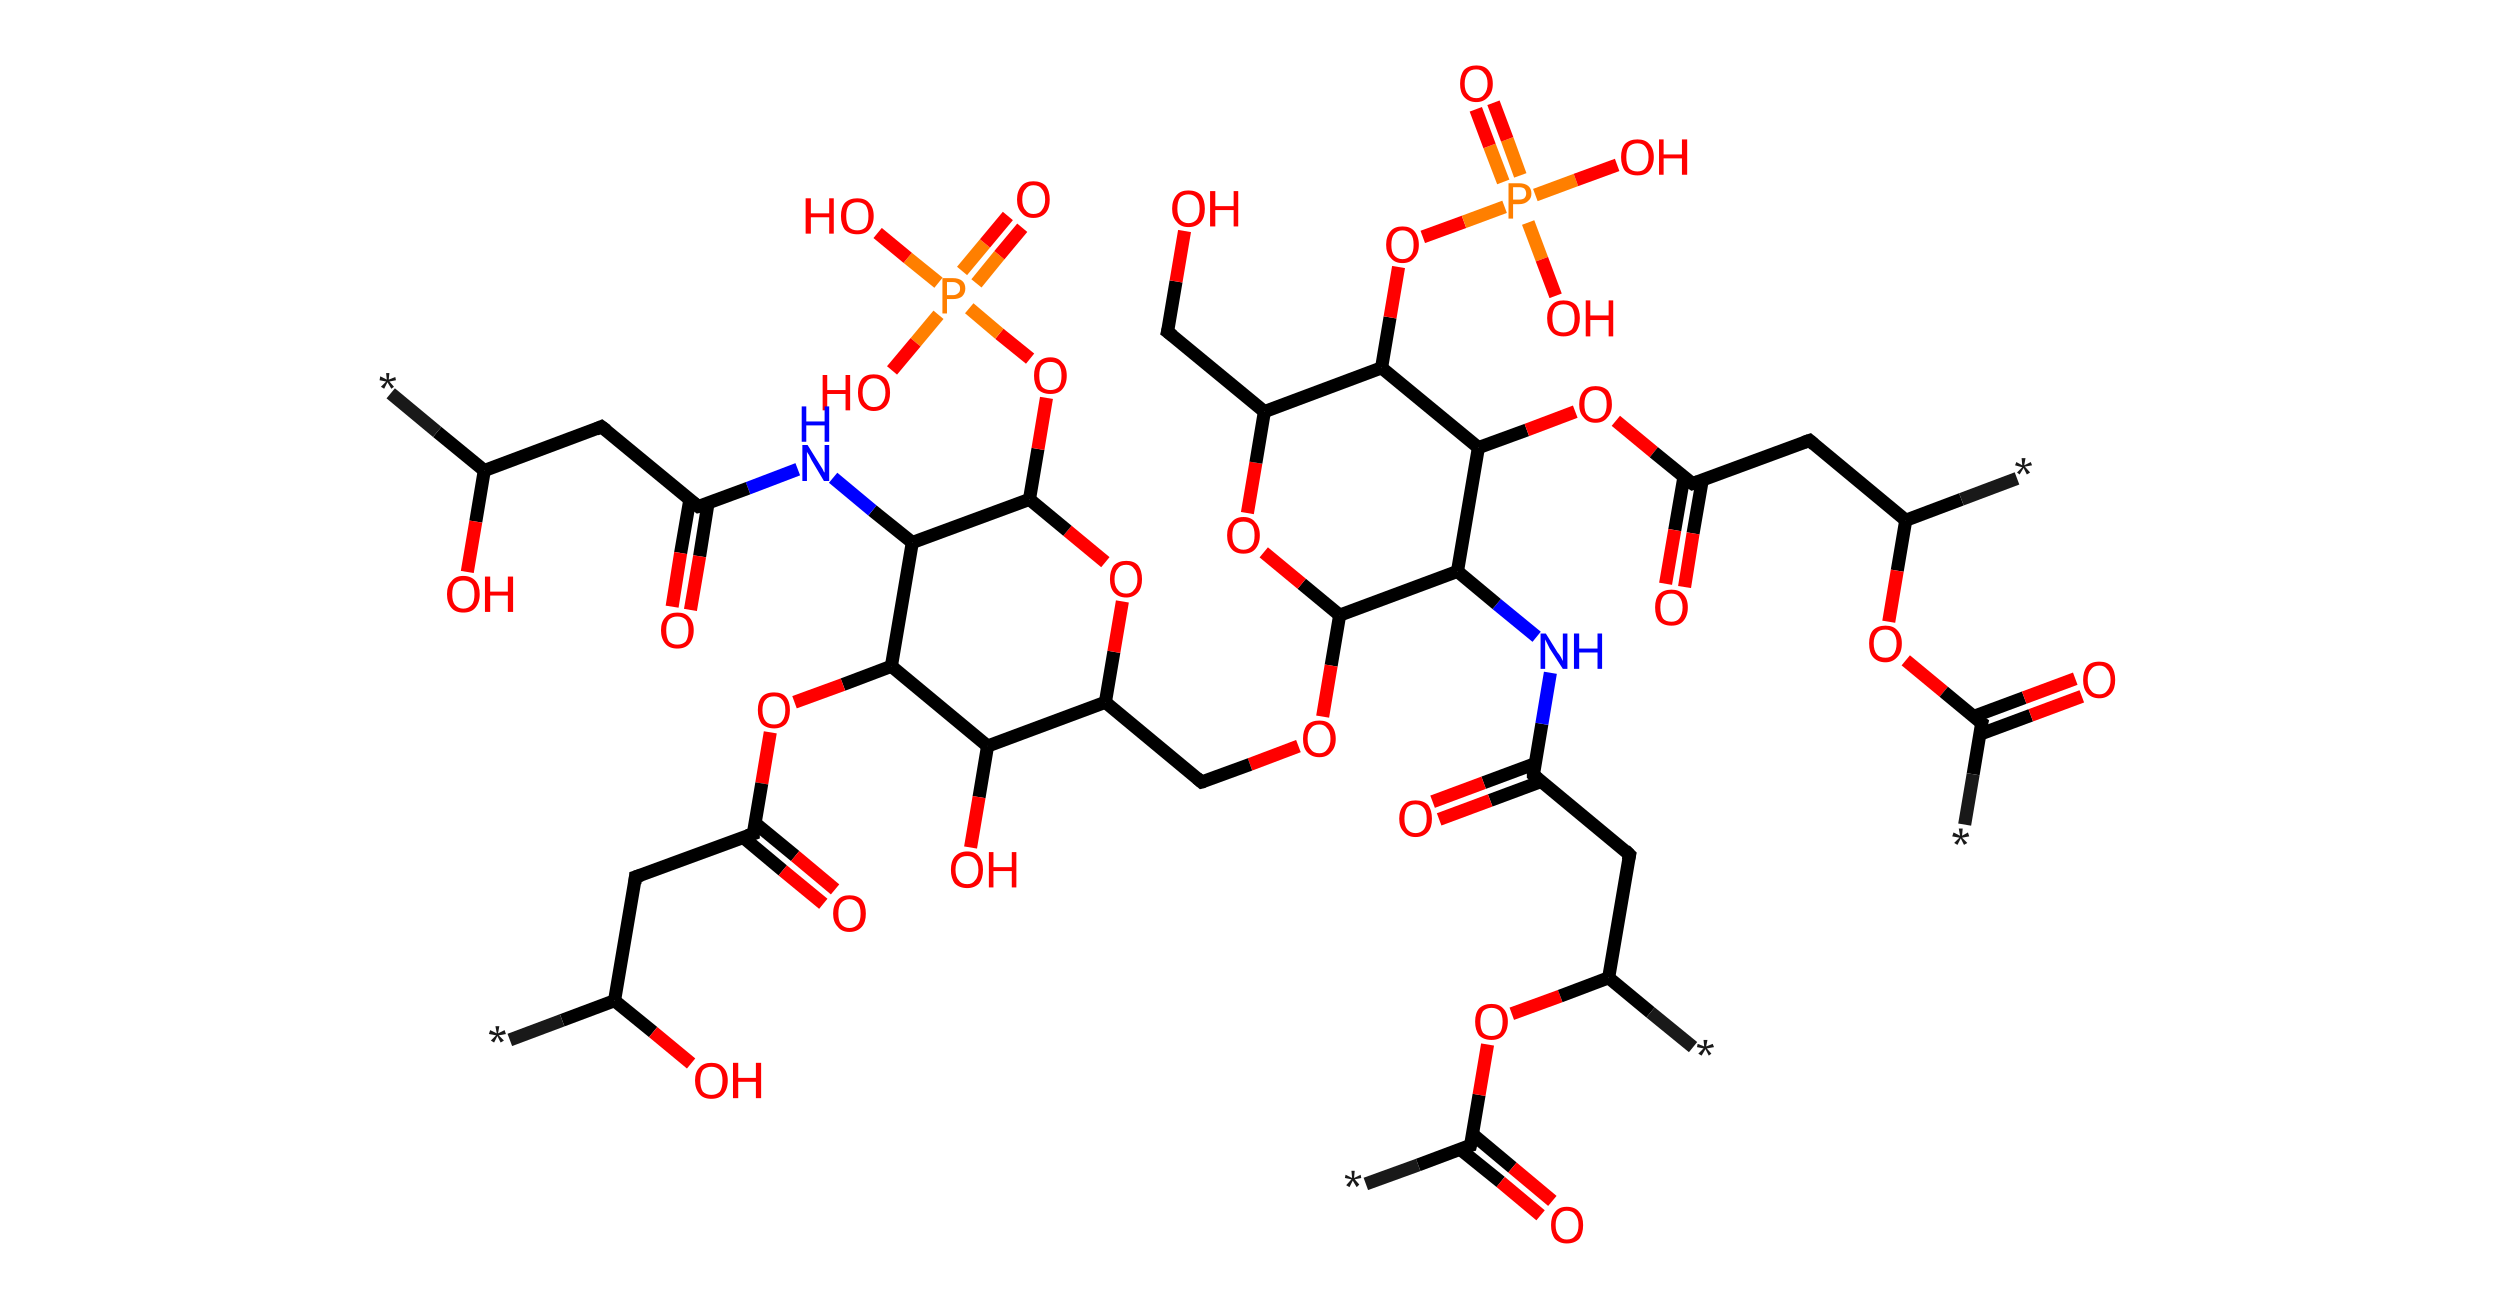 <?xml version='1.0' encoding='ASCII' standalone='yes'?>
<svg xmlns="http://www.w3.org/2000/svg" xmlns:rdkit="http://www.rdkit.org/xml" xmlns:xlink="http://www.w3.org/1999/xlink" version="1.1" baseProfile="full" xml:space="preserve" width="382px" height="200px" viewBox="0 0 382 200">
<!-- END OF HEADER -->
<rect style="opacity:1.0;fill:#FFFFFF;stroke:none" width="382.0" height="200.0" x="0.0" y="0.0"> </rect>
<path class="bond-0 atom-0 atom-1" d="M 208.7,180.9 L 216.7,178.0" style="fill:none;fill-rule:evenodd;stroke:#191919;stroke-width:2.0px;stroke-linecap:butt;stroke-linejoin:miter;stroke-opacity:1"/>
<path class="bond-0 atom-0 atom-1" d="M 216.7,178.0 L 224.7,175.0" style="fill:none;fill-rule:evenodd;stroke:#000000;stroke-width:2.0px;stroke-linecap:butt;stroke-linejoin:miter;stroke-opacity:1"/>
<path class="bond-1 atom-1 atom-2" d="M 223.1,175.6 L 229.3,180.6" style="fill:none;fill-rule:evenodd;stroke:#000000;stroke-width:2.0px;stroke-linecap:butt;stroke-linejoin:miter;stroke-opacity:1"/>
<path class="bond-1 atom-1 atom-2" d="M 229.3,180.6 L 235.4,185.7" style="fill:none;fill-rule:evenodd;stroke:#FF0000;stroke-width:2.0px;stroke-linecap:butt;stroke-linejoin:miter;stroke-opacity:1"/>
<path class="bond-1 atom-1 atom-2" d="M 225.0,173.3 L 231.1,178.4" style="fill:none;fill-rule:evenodd;stroke:#000000;stroke-width:2.0px;stroke-linecap:butt;stroke-linejoin:miter;stroke-opacity:1"/>
<path class="bond-1 atom-1 atom-2" d="M 231.1,178.4 L 237.2,183.5" style="fill:none;fill-rule:evenodd;stroke:#FF0000;stroke-width:2.0px;stroke-linecap:butt;stroke-linejoin:miter;stroke-opacity:1"/>
<path class="bond-2 atom-1 atom-3" d="M 224.7,175.0 L 226.0,167.3" style="fill:none;fill-rule:evenodd;stroke:#000000;stroke-width:2.0px;stroke-linecap:butt;stroke-linejoin:miter;stroke-opacity:1"/>
<path class="bond-2 atom-1 atom-3" d="M 226.0,167.3 L 227.3,159.6" style="fill:none;fill-rule:evenodd;stroke:#FF0000;stroke-width:2.0px;stroke-linecap:butt;stroke-linejoin:miter;stroke-opacity:1"/>
<path class="bond-3 atom-3 atom-4" d="M 231.0,154.9 L 238.4,152.2" style="fill:none;fill-rule:evenodd;stroke:#FF0000;stroke-width:2.0px;stroke-linecap:butt;stroke-linejoin:miter;stroke-opacity:1"/>
<path class="bond-3 atom-3 atom-4" d="M 238.4,152.2 L 245.8,149.4" style="fill:none;fill-rule:evenodd;stroke:#000000;stroke-width:2.0px;stroke-linecap:butt;stroke-linejoin:miter;stroke-opacity:1"/>
<path class="bond-4 atom-4 atom-5" d="M 245.8,149.4 L 252.2,154.7" style="fill:none;fill-rule:evenodd;stroke:#000000;stroke-width:2.0px;stroke-linecap:butt;stroke-linejoin:miter;stroke-opacity:1"/>
<path class="bond-4 atom-4 atom-5" d="M 252.2,154.7 L 258.7,160.0" style="fill:none;fill-rule:evenodd;stroke:#191919;stroke-width:2.0px;stroke-linecap:butt;stroke-linejoin:miter;stroke-opacity:1"/>
<path class="bond-5 atom-4 atom-6" d="M 245.8,149.4 L 249.0,130.6" style="fill:none;fill-rule:evenodd;stroke:#000000;stroke-width:2.0px;stroke-linecap:butt;stroke-linejoin:miter;stroke-opacity:1"/>
<path class="bond-6 atom-6 atom-7" d="M 249.0,130.6 L 234.3,118.4" style="fill:none;fill-rule:evenodd;stroke:#000000;stroke-width:2.0px;stroke-linecap:butt;stroke-linejoin:miter;stroke-opacity:1"/>
<path class="bond-7 atom-7 atom-8" d="M 234.5,116.7 L 226.7,119.6" style="fill:none;fill-rule:evenodd;stroke:#000000;stroke-width:2.0px;stroke-linecap:butt;stroke-linejoin:miter;stroke-opacity:1"/>
<path class="bond-7 atom-7 atom-8" d="M 226.7,119.6 L 218.9,122.5" style="fill:none;fill-rule:evenodd;stroke:#FF0000;stroke-width:2.0px;stroke-linecap:butt;stroke-linejoin:miter;stroke-opacity:1"/>
<path class="bond-7 atom-7 atom-8" d="M 235.5,119.4 L 227.7,122.3" style="fill:none;fill-rule:evenodd;stroke:#000000;stroke-width:2.0px;stroke-linecap:butt;stroke-linejoin:miter;stroke-opacity:1"/>
<path class="bond-7 atom-7 atom-8" d="M 227.7,122.3 L 219.9,125.2" style="fill:none;fill-rule:evenodd;stroke:#FF0000;stroke-width:2.0px;stroke-linecap:butt;stroke-linejoin:miter;stroke-opacity:1"/>
<path class="bond-8 atom-7 atom-9" d="M 234.3,118.4 L 235.6,110.6" style="fill:none;fill-rule:evenodd;stroke:#000000;stroke-width:2.0px;stroke-linecap:butt;stroke-linejoin:miter;stroke-opacity:1"/>
<path class="bond-8 atom-7 atom-9" d="M 235.6,110.6 L 236.9,102.8" style="fill:none;fill-rule:evenodd;stroke:#0000FF;stroke-width:2.0px;stroke-linecap:butt;stroke-linejoin:miter;stroke-opacity:1"/>
<path class="bond-9 atom-9 atom-10" d="M 234.8,97.3 L 228.7,92.3" style="fill:none;fill-rule:evenodd;stroke:#0000FF;stroke-width:2.0px;stroke-linecap:butt;stroke-linejoin:miter;stroke-opacity:1"/>
<path class="bond-9 atom-9 atom-10" d="M 228.7,92.3 L 222.7,87.3" style="fill:none;fill-rule:evenodd;stroke:#000000;stroke-width:2.0px;stroke-linecap:butt;stroke-linejoin:miter;stroke-opacity:1"/>
<path class="bond-10 atom-10 atom-11" d="M 222.7,87.3 L 204.7,94.0" style="fill:none;fill-rule:evenodd;stroke:#000000;stroke-width:2.0px;stroke-linecap:butt;stroke-linejoin:miter;stroke-opacity:1"/>
<path class="bond-11 atom-11 atom-12" d="M 204.7,94.0 L 203.4,101.7" style="fill:none;fill-rule:evenodd;stroke:#000000;stroke-width:2.0px;stroke-linecap:butt;stroke-linejoin:miter;stroke-opacity:1"/>
<path class="bond-11 atom-11 atom-12" d="M 203.4,101.7 L 202.1,109.5" style="fill:none;fill-rule:evenodd;stroke:#FF0000;stroke-width:2.0px;stroke-linecap:butt;stroke-linejoin:miter;stroke-opacity:1"/>
<path class="bond-12 atom-12 atom-13" d="M 198.4,114.0 L 191.0,116.8" style="fill:none;fill-rule:evenodd;stroke:#FF0000;stroke-width:2.0px;stroke-linecap:butt;stroke-linejoin:miter;stroke-opacity:1"/>
<path class="bond-12 atom-12 atom-13" d="M 191.0,116.8 L 183.6,119.5" style="fill:none;fill-rule:evenodd;stroke:#000000;stroke-width:2.0px;stroke-linecap:butt;stroke-linejoin:miter;stroke-opacity:1"/>
<path class="bond-13 atom-13 atom-14" d="M 183.6,119.5 L 168.9,107.3" style="fill:none;fill-rule:evenodd;stroke:#000000;stroke-width:2.0px;stroke-linecap:butt;stroke-linejoin:miter;stroke-opacity:1"/>
<path class="bond-14 atom-14 atom-15" d="M 168.9,107.3 L 170.2,99.6" style="fill:none;fill-rule:evenodd;stroke:#000000;stroke-width:2.0px;stroke-linecap:butt;stroke-linejoin:miter;stroke-opacity:1"/>
<path class="bond-14 atom-14 atom-15" d="M 170.2,99.6 L 171.5,91.9" style="fill:none;fill-rule:evenodd;stroke:#FF0000;stroke-width:2.0px;stroke-linecap:butt;stroke-linejoin:miter;stroke-opacity:1"/>
<path class="bond-15 atom-15 atom-16" d="M 168.9,85.9 L 163.1,81.1" style="fill:none;fill-rule:evenodd;stroke:#FF0000;stroke-width:2.0px;stroke-linecap:butt;stroke-linejoin:miter;stroke-opacity:1"/>
<path class="bond-15 atom-15 atom-16" d="M 163.1,81.1 L 157.3,76.3" style="fill:none;fill-rule:evenodd;stroke:#000000;stroke-width:2.0px;stroke-linecap:butt;stroke-linejoin:miter;stroke-opacity:1"/>
<path class="bond-16 atom-16 atom-17" d="M 157.3,76.3 L 158.6,68.6" style="fill:none;fill-rule:evenodd;stroke:#000000;stroke-width:2.0px;stroke-linecap:butt;stroke-linejoin:miter;stroke-opacity:1"/>
<path class="bond-16 atom-16 atom-17" d="M 158.6,68.6 L 159.9,60.8" style="fill:none;fill-rule:evenodd;stroke:#FF0000;stroke-width:2.0px;stroke-linecap:butt;stroke-linejoin:miter;stroke-opacity:1"/>
<path class="bond-17 atom-17 atom-18" d="M 157.4,54.8 L 152.7,51.0" style="fill:none;fill-rule:evenodd;stroke:#FF0000;stroke-width:2.0px;stroke-linecap:butt;stroke-linejoin:miter;stroke-opacity:1"/>
<path class="bond-17 atom-17 atom-18" d="M 152.7,51.0 L 148.1,47.1" style="fill:none;fill-rule:evenodd;stroke:#FF7F00;stroke-width:2.0px;stroke-linecap:butt;stroke-linejoin:miter;stroke-opacity:1"/>
<path class="bond-18 atom-18 atom-19" d="M 149.2,43.3 L 152.7,39.0" style="fill:none;fill-rule:evenodd;stroke:#FF7F00;stroke-width:2.0px;stroke-linecap:butt;stroke-linejoin:miter;stroke-opacity:1"/>
<path class="bond-18 atom-18 atom-19" d="M 152.7,39.0 L 156.2,34.8" style="fill:none;fill-rule:evenodd;stroke:#FF0000;stroke-width:2.0px;stroke-linecap:butt;stroke-linejoin:miter;stroke-opacity:1"/>
<path class="bond-18 atom-18 atom-19" d="M 147.0,41.4 L 150.5,37.2" style="fill:none;fill-rule:evenodd;stroke:#FF7F00;stroke-width:2.0px;stroke-linecap:butt;stroke-linejoin:miter;stroke-opacity:1"/>
<path class="bond-18 atom-18 atom-19" d="M 150.5,37.2 L 154.0,33.0" style="fill:none;fill-rule:evenodd;stroke:#FF0000;stroke-width:2.0px;stroke-linecap:butt;stroke-linejoin:miter;stroke-opacity:1"/>
<path class="bond-19 atom-18 atom-20" d="M 143.4,48.1 L 139.9,52.3" style="fill:none;fill-rule:evenodd;stroke:#FF7F00;stroke-width:2.0px;stroke-linecap:butt;stroke-linejoin:miter;stroke-opacity:1"/>
<path class="bond-19 atom-18 atom-20" d="M 139.9,52.3 L 136.3,56.6" style="fill:none;fill-rule:evenodd;stroke:#FF0000;stroke-width:2.0px;stroke-linecap:butt;stroke-linejoin:miter;stroke-opacity:1"/>
<path class="bond-20 atom-18 atom-21" d="M 143.4,43.2 L 138.7,39.4" style="fill:none;fill-rule:evenodd;stroke:#FF7F00;stroke-width:2.0px;stroke-linecap:butt;stroke-linejoin:miter;stroke-opacity:1"/>
<path class="bond-20 atom-18 atom-21" d="M 138.7,39.4 L 134.1,35.6" style="fill:none;fill-rule:evenodd;stroke:#FF0000;stroke-width:2.0px;stroke-linecap:butt;stroke-linejoin:miter;stroke-opacity:1"/>
<path class="bond-21 atom-16 atom-22" d="M 157.3,76.3 L 139.4,82.9" style="fill:none;fill-rule:evenodd;stroke:#000000;stroke-width:2.0px;stroke-linecap:butt;stroke-linejoin:miter;stroke-opacity:1"/>
<path class="bond-22 atom-22 atom-23" d="M 139.4,82.9 L 133.3,78.0" style="fill:none;fill-rule:evenodd;stroke:#000000;stroke-width:2.0px;stroke-linecap:butt;stroke-linejoin:miter;stroke-opacity:1"/>
<path class="bond-22 atom-22 atom-23" d="M 133.3,78.0 L 127.3,73.0" style="fill:none;fill-rule:evenodd;stroke:#0000FF;stroke-width:2.0px;stroke-linecap:butt;stroke-linejoin:miter;stroke-opacity:1"/>
<path class="bond-23 atom-23 atom-24" d="M 121.9,71.7 L 114.3,74.6" style="fill:none;fill-rule:evenodd;stroke:#0000FF;stroke-width:2.0px;stroke-linecap:butt;stroke-linejoin:miter;stroke-opacity:1"/>
<path class="bond-23 atom-23 atom-24" d="M 114.3,74.6 L 106.7,77.4" style="fill:none;fill-rule:evenodd;stroke:#000000;stroke-width:2.0px;stroke-linecap:butt;stroke-linejoin:miter;stroke-opacity:1"/>
<path class="bond-24 atom-24 atom-25" d="M 105.4,76.4 L 104.0,84.5" style="fill:none;fill-rule:evenodd;stroke:#000000;stroke-width:2.0px;stroke-linecap:butt;stroke-linejoin:miter;stroke-opacity:1"/>
<path class="bond-24 atom-24 atom-25" d="M 104.0,84.5 L 102.7,92.7" style="fill:none;fill-rule:evenodd;stroke:#FF0000;stroke-width:2.0px;stroke-linecap:butt;stroke-linejoin:miter;stroke-opacity:1"/>
<path class="bond-24 atom-24 atom-25" d="M 108.2,76.8 L 106.9,85.0" style="fill:none;fill-rule:evenodd;stroke:#000000;stroke-width:2.0px;stroke-linecap:butt;stroke-linejoin:miter;stroke-opacity:1"/>
<path class="bond-24 atom-24 atom-25" d="M 106.9,85.0 L 105.5,93.2" style="fill:none;fill-rule:evenodd;stroke:#FF0000;stroke-width:2.0px;stroke-linecap:butt;stroke-linejoin:miter;stroke-opacity:1"/>
<path class="bond-25 atom-24 atom-26" d="M 106.7,77.4 L 91.9,65.2" style="fill:none;fill-rule:evenodd;stroke:#000000;stroke-width:2.0px;stroke-linecap:butt;stroke-linejoin:miter;stroke-opacity:1"/>
<path class="bond-26 atom-26 atom-27" d="M 91.9,65.2 L 74.0,71.9" style="fill:none;fill-rule:evenodd;stroke:#000000;stroke-width:2.0px;stroke-linecap:butt;stroke-linejoin:miter;stroke-opacity:1"/>
<path class="bond-27 atom-27 atom-28" d="M 74.0,71.9 L 66.8,66.0" style="fill:none;fill-rule:evenodd;stroke:#000000;stroke-width:2.0px;stroke-linecap:butt;stroke-linejoin:miter;stroke-opacity:1"/>
<path class="bond-27 atom-27 atom-28" d="M 66.8,66.0 L 59.7,60.1" style="fill:none;fill-rule:evenodd;stroke:#191919;stroke-width:2.0px;stroke-linecap:butt;stroke-linejoin:miter;stroke-opacity:1"/>
<path class="bond-28 atom-27 atom-29" d="M 74.0,71.9 L 72.7,79.7" style="fill:none;fill-rule:evenodd;stroke:#000000;stroke-width:2.0px;stroke-linecap:butt;stroke-linejoin:miter;stroke-opacity:1"/>
<path class="bond-28 atom-27 atom-29" d="M 72.7,79.7 L 71.4,87.4" style="fill:none;fill-rule:evenodd;stroke:#FF0000;stroke-width:2.0px;stroke-linecap:butt;stroke-linejoin:miter;stroke-opacity:1"/>
<path class="bond-29 atom-22 atom-30" d="M 139.4,82.9 L 136.2,101.8" style="fill:none;fill-rule:evenodd;stroke:#000000;stroke-width:2.0px;stroke-linecap:butt;stroke-linejoin:miter;stroke-opacity:1"/>
<path class="bond-30 atom-30 atom-31" d="M 136.2,101.8 L 128.8,104.6" style="fill:none;fill-rule:evenodd;stroke:#000000;stroke-width:2.0px;stroke-linecap:butt;stroke-linejoin:miter;stroke-opacity:1"/>
<path class="bond-30 atom-30 atom-31" d="M 128.8,104.6 L 121.4,107.3" style="fill:none;fill-rule:evenodd;stroke:#FF0000;stroke-width:2.0px;stroke-linecap:butt;stroke-linejoin:miter;stroke-opacity:1"/>
<path class="bond-31 atom-31 atom-32" d="M 117.7,111.9 L 116.4,119.7" style="fill:none;fill-rule:evenodd;stroke:#FF0000;stroke-width:2.0px;stroke-linecap:butt;stroke-linejoin:miter;stroke-opacity:1"/>
<path class="bond-31 atom-31 atom-32" d="M 116.4,119.7 L 115.1,127.4" style="fill:none;fill-rule:evenodd;stroke:#000000;stroke-width:2.0px;stroke-linecap:butt;stroke-linejoin:miter;stroke-opacity:1"/>
<path class="bond-32 atom-32 atom-33" d="M 113.5,127.9 L 119.6,133.0" style="fill:none;fill-rule:evenodd;stroke:#000000;stroke-width:2.0px;stroke-linecap:butt;stroke-linejoin:miter;stroke-opacity:1"/>
<path class="bond-32 atom-32 atom-33" d="M 119.6,133.0 L 125.8,138.1" style="fill:none;fill-rule:evenodd;stroke:#FF0000;stroke-width:2.0px;stroke-linecap:butt;stroke-linejoin:miter;stroke-opacity:1"/>
<path class="bond-32 atom-32 atom-33" d="M 115.3,125.7 L 121.5,130.8" style="fill:none;fill-rule:evenodd;stroke:#000000;stroke-width:2.0px;stroke-linecap:butt;stroke-linejoin:miter;stroke-opacity:1"/>
<path class="bond-32 atom-32 atom-33" d="M 121.5,130.8 L 127.6,135.9" style="fill:none;fill-rule:evenodd;stroke:#FF0000;stroke-width:2.0px;stroke-linecap:butt;stroke-linejoin:miter;stroke-opacity:1"/>
<path class="bond-33 atom-32 atom-34" d="M 115.1,127.4 L 97.1,134.0" style="fill:none;fill-rule:evenodd;stroke:#000000;stroke-width:2.0px;stroke-linecap:butt;stroke-linejoin:miter;stroke-opacity:1"/>
<path class="bond-34 atom-34 atom-35" d="M 97.1,134.0 L 93.9,152.9" style="fill:none;fill-rule:evenodd;stroke:#000000;stroke-width:2.0px;stroke-linecap:butt;stroke-linejoin:miter;stroke-opacity:1"/>
<path class="bond-35 atom-35 atom-36" d="M 93.9,152.9 L 85.9,155.9" style="fill:none;fill-rule:evenodd;stroke:#000000;stroke-width:2.0px;stroke-linecap:butt;stroke-linejoin:miter;stroke-opacity:1"/>
<path class="bond-35 atom-35 atom-36" d="M 85.9,155.9 L 77.9,158.9" style="fill:none;fill-rule:evenodd;stroke:#191919;stroke-width:2.0px;stroke-linecap:butt;stroke-linejoin:miter;stroke-opacity:1"/>
<path class="bond-36 atom-35 atom-37" d="M 93.9,152.9 L 99.8,157.7" style="fill:none;fill-rule:evenodd;stroke:#000000;stroke-width:2.0px;stroke-linecap:butt;stroke-linejoin:miter;stroke-opacity:1"/>
<path class="bond-36 atom-35 atom-37" d="M 99.8,157.7 L 105.6,162.5" style="fill:none;fill-rule:evenodd;stroke:#FF0000;stroke-width:2.0px;stroke-linecap:butt;stroke-linejoin:miter;stroke-opacity:1"/>
<path class="bond-37 atom-30 atom-38" d="M 136.2,101.8 L 150.9,114.0" style="fill:none;fill-rule:evenodd;stroke:#000000;stroke-width:2.0px;stroke-linecap:butt;stroke-linejoin:miter;stroke-opacity:1"/>
<path class="bond-38 atom-38 atom-39" d="M 150.9,114.0 L 149.6,121.8" style="fill:none;fill-rule:evenodd;stroke:#000000;stroke-width:2.0px;stroke-linecap:butt;stroke-linejoin:miter;stroke-opacity:1"/>
<path class="bond-38 atom-38 atom-39" d="M 149.6,121.8 L 148.3,129.5" style="fill:none;fill-rule:evenodd;stroke:#FF0000;stroke-width:2.0px;stroke-linecap:butt;stroke-linejoin:miter;stroke-opacity:1"/>
<path class="bond-39 atom-11 atom-40" d="M 204.7,94.0 L 198.9,89.2" style="fill:none;fill-rule:evenodd;stroke:#000000;stroke-width:2.0px;stroke-linecap:butt;stroke-linejoin:miter;stroke-opacity:1"/>
<path class="bond-39 atom-11 atom-40" d="M 198.9,89.2 L 193.1,84.4" style="fill:none;fill-rule:evenodd;stroke:#FF0000;stroke-width:2.0px;stroke-linecap:butt;stroke-linejoin:miter;stroke-opacity:1"/>
<path class="bond-40 atom-40 atom-41" d="M 190.6,78.4 L 191.9,70.7" style="fill:none;fill-rule:evenodd;stroke:#FF0000;stroke-width:2.0px;stroke-linecap:butt;stroke-linejoin:miter;stroke-opacity:1"/>
<path class="bond-40 atom-40 atom-41" d="M 191.9,70.7 L 193.2,62.9" style="fill:none;fill-rule:evenodd;stroke:#000000;stroke-width:2.0px;stroke-linecap:butt;stroke-linejoin:miter;stroke-opacity:1"/>
<path class="bond-41 atom-41 atom-42" d="M 193.2,62.9 L 178.4,50.7" style="fill:none;fill-rule:evenodd;stroke:#000000;stroke-width:2.0px;stroke-linecap:butt;stroke-linejoin:miter;stroke-opacity:1"/>
<path class="bond-42 atom-42 atom-43" d="M 178.4,50.7 L 179.7,43.0" style="fill:none;fill-rule:evenodd;stroke:#000000;stroke-width:2.0px;stroke-linecap:butt;stroke-linejoin:miter;stroke-opacity:1"/>
<path class="bond-42 atom-42 atom-43" d="M 179.7,43.0 L 181.0,35.3" style="fill:none;fill-rule:evenodd;stroke:#FF0000;stroke-width:2.0px;stroke-linecap:butt;stroke-linejoin:miter;stroke-opacity:1"/>
<path class="bond-43 atom-41 atom-44" d="M 193.2,62.9 L 211.1,56.2" style="fill:none;fill-rule:evenodd;stroke:#000000;stroke-width:2.0px;stroke-linecap:butt;stroke-linejoin:miter;stroke-opacity:1"/>
<path class="bond-44 atom-44 atom-45" d="M 211.1,56.2 L 212.4,48.5" style="fill:none;fill-rule:evenodd;stroke:#000000;stroke-width:2.0px;stroke-linecap:butt;stroke-linejoin:miter;stroke-opacity:1"/>
<path class="bond-44 atom-44 atom-45" d="M 212.4,48.5 L 213.7,40.8" style="fill:none;fill-rule:evenodd;stroke:#FF0000;stroke-width:2.0px;stroke-linecap:butt;stroke-linejoin:miter;stroke-opacity:1"/>
<path class="bond-45 atom-45 atom-46" d="M 217.4,36.2 L 223.7,33.9" style="fill:none;fill-rule:evenodd;stroke:#FF0000;stroke-width:2.0px;stroke-linecap:butt;stroke-linejoin:miter;stroke-opacity:1"/>
<path class="bond-45 atom-45 atom-46" d="M 223.7,33.9 L 229.9,31.6" style="fill:none;fill-rule:evenodd;stroke:#FF7F00;stroke-width:2.0px;stroke-linecap:butt;stroke-linejoin:miter;stroke-opacity:1"/>
<path class="bond-46 atom-46 atom-47" d="M 232.3,26.8 L 230.3,21.3" style="fill:none;fill-rule:evenodd;stroke:#FF7F00;stroke-width:2.0px;stroke-linecap:butt;stroke-linejoin:miter;stroke-opacity:1"/>
<path class="bond-46 atom-46 atom-47" d="M 230.3,21.3 L 228.2,15.7" style="fill:none;fill-rule:evenodd;stroke:#FF0000;stroke-width:2.0px;stroke-linecap:butt;stroke-linejoin:miter;stroke-opacity:1"/>
<path class="bond-46 atom-46 atom-47" d="M 229.7,27.8 L 227.6,22.3" style="fill:none;fill-rule:evenodd;stroke:#FF7F00;stroke-width:2.0px;stroke-linecap:butt;stroke-linejoin:miter;stroke-opacity:1"/>
<path class="bond-46 atom-46 atom-47" d="M 227.6,22.3 L 225.5,16.7" style="fill:none;fill-rule:evenodd;stroke:#FF0000;stroke-width:2.0px;stroke-linecap:butt;stroke-linejoin:miter;stroke-opacity:1"/>
<path class="bond-47 atom-46 atom-48" d="M 233.5,34.0 L 235.6,39.6" style="fill:none;fill-rule:evenodd;stroke:#FF7F00;stroke-width:2.0px;stroke-linecap:butt;stroke-linejoin:miter;stroke-opacity:1"/>
<path class="bond-47 atom-46 atom-48" d="M 235.6,39.6 L 237.7,45.2" style="fill:none;fill-rule:evenodd;stroke:#FF0000;stroke-width:2.0px;stroke-linecap:butt;stroke-linejoin:miter;stroke-opacity:1"/>
<path class="bond-48 atom-46 atom-49" d="M 234.6,29.8 L 240.8,27.5" style="fill:none;fill-rule:evenodd;stroke:#FF7F00;stroke-width:2.0px;stroke-linecap:butt;stroke-linejoin:miter;stroke-opacity:1"/>
<path class="bond-48 atom-46 atom-49" d="M 240.8,27.5 L 247.1,25.2" style="fill:none;fill-rule:evenodd;stroke:#FF0000;stroke-width:2.0px;stroke-linecap:butt;stroke-linejoin:miter;stroke-opacity:1"/>
<path class="bond-49 atom-44 atom-50" d="M 211.1,56.2 L 225.9,68.4" style="fill:none;fill-rule:evenodd;stroke:#000000;stroke-width:2.0px;stroke-linecap:butt;stroke-linejoin:miter;stroke-opacity:1"/>
<path class="bond-50 atom-50 atom-51" d="M 225.9,68.4 L 233.3,65.7" style="fill:none;fill-rule:evenodd;stroke:#000000;stroke-width:2.0px;stroke-linecap:butt;stroke-linejoin:miter;stroke-opacity:1"/>
<path class="bond-50 atom-50 atom-51" d="M 233.3,65.7 L 240.7,62.9" style="fill:none;fill-rule:evenodd;stroke:#FF0000;stroke-width:2.0px;stroke-linecap:butt;stroke-linejoin:miter;stroke-opacity:1"/>
<path class="bond-51 atom-51 atom-52" d="M 246.9,64.3 L 252.7,69.1" style="fill:none;fill-rule:evenodd;stroke:#FF0000;stroke-width:2.0px;stroke-linecap:butt;stroke-linejoin:miter;stroke-opacity:1"/>
<path class="bond-51 atom-51 atom-52" d="M 252.7,69.1 L 258.6,73.9" style="fill:none;fill-rule:evenodd;stroke:#000000;stroke-width:2.0px;stroke-linecap:butt;stroke-linejoin:miter;stroke-opacity:1"/>
<path class="bond-52 atom-52 atom-53" d="M 257.3,72.9 L 255.9,81.0" style="fill:none;fill-rule:evenodd;stroke:#000000;stroke-width:2.0px;stroke-linecap:butt;stroke-linejoin:miter;stroke-opacity:1"/>
<path class="bond-52 atom-52 atom-53" d="M 255.9,81.0 L 254.5,89.2" style="fill:none;fill-rule:evenodd;stroke:#FF0000;stroke-width:2.0px;stroke-linecap:butt;stroke-linejoin:miter;stroke-opacity:1"/>
<path class="bond-52 atom-52 atom-53" d="M 260.1,73.4 L 258.7,81.5" style="fill:none;fill-rule:evenodd;stroke:#000000;stroke-width:2.0px;stroke-linecap:butt;stroke-linejoin:miter;stroke-opacity:1"/>
<path class="bond-52 atom-52 atom-53" d="M 258.7,81.5 L 257.4,89.7" style="fill:none;fill-rule:evenodd;stroke:#FF0000;stroke-width:2.0px;stroke-linecap:butt;stroke-linejoin:miter;stroke-opacity:1"/>
<path class="bond-53 atom-52 atom-54" d="M 258.6,73.9 L 276.5,67.3" style="fill:none;fill-rule:evenodd;stroke:#000000;stroke-width:2.0px;stroke-linecap:butt;stroke-linejoin:miter;stroke-opacity:1"/>
<path class="bond-54 atom-54 atom-55" d="M 276.5,67.3 L 291.2,79.5" style="fill:none;fill-rule:evenodd;stroke:#000000;stroke-width:2.0px;stroke-linecap:butt;stroke-linejoin:miter;stroke-opacity:1"/>
<path class="bond-55 atom-55 atom-56" d="M 291.2,79.5 L 299.7,76.3" style="fill:none;fill-rule:evenodd;stroke:#000000;stroke-width:2.0px;stroke-linecap:butt;stroke-linejoin:miter;stroke-opacity:1"/>
<path class="bond-55 atom-55 atom-56" d="M 299.7,76.3 L 308.2,73.1" style="fill:none;fill-rule:evenodd;stroke:#191919;stroke-width:2.0px;stroke-linecap:butt;stroke-linejoin:miter;stroke-opacity:1"/>
<path class="bond-56 atom-55 atom-57" d="M 291.2,79.5 L 289.9,87.2" style="fill:none;fill-rule:evenodd;stroke:#000000;stroke-width:2.0px;stroke-linecap:butt;stroke-linejoin:miter;stroke-opacity:1"/>
<path class="bond-56 atom-55 atom-57" d="M 289.9,87.2 L 288.6,95.0" style="fill:none;fill-rule:evenodd;stroke:#FF0000;stroke-width:2.0px;stroke-linecap:butt;stroke-linejoin:miter;stroke-opacity:1"/>
<path class="bond-57 atom-57 atom-58" d="M 291.2,100.9 L 297.0,105.7" style="fill:none;fill-rule:evenodd;stroke:#FF0000;stroke-width:2.0px;stroke-linecap:butt;stroke-linejoin:miter;stroke-opacity:1"/>
<path class="bond-57 atom-57 atom-58" d="M 297.0,105.7 L 302.8,110.5" style="fill:none;fill-rule:evenodd;stroke:#000000;stroke-width:2.0px;stroke-linecap:butt;stroke-linejoin:miter;stroke-opacity:1"/>
<path class="bond-58 atom-58 atom-59" d="M 302.8,110.5 L 301.5,118.3" style="fill:none;fill-rule:evenodd;stroke:#000000;stroke-width:2.0px;stroke-linecap:butt;stroke-linejoin:miter;stroke-opacity:1"/>
<path class="bond-58 atom-58 atom-59" d="M 301.5,118.3 L 300.2,126.0" style="fill:none;fill-rule:evenodd;stroke:#191919;stroke-width:2.0px;stroke-linecap:butt;stroke-linejoin:miter;stroke-opacity:1"/>
<path class="bond-59 atom-58 atom-60" d="M 302.5,112.2 L 310.3,109.3" style="fill:none;fill-rule:evenodd;stroke:#000000;stroke-width:2.0px;stroke-linecap:butt;stroke-linejoin:miter;stroke-opacity:1"/>
<path class="bond-59 atom-58 atom-60" d="M 310.3,109.3 L 318.1,106.4" style="fill:none;fill-rule:evenodd;stroke:#FF0000;stroke-width:2.0px;stroke-linecap:butt;stroke-linejoin:miter;stroke-opacity:1"/>
<path class="bond-59 atom-58 atom-60" d="M 301.5,109.5 L 309.3,106.6" style="fill:none;fill-rule:evenodd;stroke:#000000;stroke-width:2.0px;stroke-linecap:butt;stroke-linejoin:miter;stroke-opacity:1"/>
<path class="bond-59 atom-58 atom-60" d="M 309.3,106.6 L 317.1,103.7" style="fill:none;fill-rule:evenodd;stroke:#FF0000;stroke-width:2.0px;stroke-linecap:butt;stroke-linejoin:miter;stroke-opacity:1"/>
<path class="bond-60 atom-50 atom-10" d="M 225.9,68.4 L 222.7,87.3" style="fill:none;fill-rule:evenodd;stroke:#000000;stroke-width:2.0px;stroke-linecap:butt;stroke-linejoin:miter;stroke-opacity:1"/>
<path class="bond-61 atom-38 atom-14" d="M 150.9,114.0 L 168.9,107.3" style="fill:none;fill-rule:evenodd;stroke:#000000;stroke-width:2.0px;stroke-linecap:butt;stroke-linejoin:miter;stroke-opacity:1"/>
<path d="M 224.3,175.1 L 224.7,175.0 L 224.8,174.6" style="fill:none;stroke:#000000;stroke-width:2.0px;stroke-linecap:butt;stroke-linejoin:miter;stroke-opacity:1;"/>
<path d="M 248.8,131.5 L 249.0,130.6 L 248.3,129.9" style="fill:none;stroke:#000000;stroke-width:2.0px;stroke-linecap:butt;stroke-linejoin:miter;stroke-opacity:1;"/>
<path d="M 235.0,119.0 L 234.3,118.4 L 234.3,118.0" style="fill:none;stroke:#000000;stroke-width:2.0px;stroke-linecap:butt;stroke-linejoin:miter;stroke-opacity:1;"/>
<path d="M 184.0,119.4 L 183.6,119.5 L 182.9,118.9" style="fill:none;stroke:#000000;stroke-width:2.0px;stroke-linecap:butt;stroke-linejoin:miter;stroke-opacity:1;"/>
<path d="M 107.1,77.3 L 106.7,77.4 L 105.9,76.8" style="fill:none;stroke:#000000;stroke-width:2.0px;stroke-linecap:butt;stroke-linejoin:miter;stroke-opacity:1;"/>
<path d="M 92.7,65.8 L 91.9,65.2 L 91.0,65.6" style="fill:none;stroke:#000000;stroke-width:2.0px;stroke-linecap:butt;stroke-linejoin:miter;stroke-opacity:1;"/>
<path d="M 115.1,127.0 L 115.1,127.4 L 114.2,127.7" style="fill:none;stroke:#000000;stroke-width:2.0px;stroke-linecap:butt;stroke-linejoin:miter;stroke-opacity:1;"/>
<path d="M 98.0,133.7 L 97.1,134.0 L 97.0,135.0" style="fill:none;stroke:#000000;stroke-width:2.0px;stroke-linecap:butt;stroke-linejoin:miter;stroke-opacity:1;"/>
<path d="M 179.2,51.3 L 178.4,50.7 L 178.5,50.3" style="fill:none;stroke:#000000;stroke-width:2.0px;stroke-linecap:butt;stroke-linejoin:miter;stroke-opacity:1;"/>
<path d="M 258.3,73.7 L 258.6,73.9 L 259.5,73.6" style="fill:none;stroke:#000000;stroke-width:2.0px;stroke-linecap:butt;stroke-linejoin:miter;stroke-opacity:1;"/>
<path d="M 275.6,67.6 L 276.5,67.3 L 277.2,67.9" style="fill:none;stroke:#000000;stroke-width:2.0px;stroke-linecap:butt;stroke-linejoin:miter;stroke-opacity:1;"/>
<path d="M 302.5,110.3 L 302.8,110.5 L 302.7,110.9" style="fill:none;stroke:#000000;stroke-width:2.0px;stroke-linecap:butt;stroke-linejoin:miter;stroke-opacity:1;"/>
<path class="atom-0" d="M 205.7 181.1 L 206.5 180.2 L 205.5 180.0 L 205.6 179.5 L 206.6 180.0 L 206.5 178.9 L 207.0 178.9 L 206.9 180.0 L 207.9 179.5 L 208.0 180.0 L 207.0 180.2 L 207.7 181.0 L 207.3 181.4 L 206.7 180.4 L 206.2 181.4 L 205.7 181.1 " fill="#191919"/>
<path class="atom-2" d="M 237.0 187.2 Q 237.0 185.9, 237.6 185.2 Q 238.2 184.4, 239.4 184.4 Q 240.7 184.4, 241.3 185.2 Q 241.9 185.9, 241.9 187.2 Q 241.9 188.5, 241.3 189.3 Q 240.6 190.0, 239.4 190.0 Q 238.3 190.0, 237.6 189.3 Q 237.0 188.5, 237.0 187.2 M 239.4 189.4 Q 240.3 189.4, 240.7 188.8 Q 241.2 188.3, 241.2 187.2 Q 241.2 186.1, 240.7 185.6 Q 240.3 185.0, 239.4 185.0 Q 238.6 185.0, 238.2 185.6 Q 237.7 186.1, 237.7 187.2 Q 237.7 188.3, 238.2 188.8 Q 238.6 189.4, 239.4 189.4 " fill="#FF0000"/>
<path class="atom-3" d="M 225.4 156.1 Q 225.4 154.8, 226.0 154.1 Q 226.7 153.4, 227.9 153.4 Q 229.1 153.4, 229.7 154.1 Q 230.4 154.8, 230.4 156.1 Q 230.4 157.4, 229.7 158.2 Q 229.1 158.9, 227.9 158.9 Q 226.7 158.9, 226.0 158.2 Q 225.4 157.4, 225.4 156.1 M 227.9 158.3 Q 228.7 158.3, 229.2 157.8 Q 229.6 157.2, 229.6 156.1 Q 229.6 155.1, 229.2 154.5 Q 228.7 154.0, 227.9 154.0 Q 227.1 154.0, 226.6 154.5 Q 226.2 155.1, 226.2 156.1 Q 226.2 157.2, 226.6 157.8 Q 227.1 158.3, 227.9 158.3 " fill="#FF0000"/>
<path class="atom-5" d="M 259.5 161.0 L 260.3 160.2 L 259.3 160.0 L 259.4 159.5 L 260.4 159.9 L 260.3 158.9 L 260.9 158.9 L 260.7 159.9 L 261.7 159.5 L 261.9 160.0 L 260.8 160.2 L 261.5 161.0 L 261.1 161.3 L 260.6 160.3 L 260.0 161.3 L 259.5 161.0 " fill="#191919"/>
<path class="atom-8" d="M 213.8 125.1 Q 213.8 123.8, 214.5 123.0 Q 215.1 122.3, 216.3 122.3 Q 217.5 122.3, 218.2 123.0 Q 218.8 123.8, 218.8 125.1 Q 218.8 126.4, 218.2 127.1 Q 217.5 127.9, 216.3 127.9 Q 215.1 127.9, 214.5 127.1 Q 213.8 126.4, 213.8 125.1 M 216.3 127.3 Q 217.1 127.3, 217.6 126.7 Q 218.0 126.1, 218.0 125.1 Q 218.0 124.0, 217.6 123.5 Q 217.1 122.9, 216.3 122.9 Q 215.5 122.9, 215.0 123.4 Q 214.6 124.0, 214.6 125.1 Q 214.6 126.2, 215.0 126.7 Q 215.5 127.3, 216.3 127.3 " fill="#FF0000"/>
<path class="atom-9" d="M 236.2 96.8 L 238.0 99.7 Q 238.2 99.9, 238.5 100.4 Q 238.8 101.0, 238.8 101.0 L 238.8 96.8 L 239.5 96.8 L 239.5 102.2 L 238.8 102.2 L 236.8 99.1 Q 236.6 98.7, 236.4 98.3 Q 236.2 97.9, 236.1 97.7 L 236.1 102.2 L 235.4 102.2 L 235.4 96.8 L 236.2 96.8 " fill="#0000FF"/>
<path class="atom-9" d="M 240.5 96.8 L 241.3 96.8 L 241.3 99.1 L 244.1 99.1 L 244.1 96.8 L 244.8 96.8 L 244.8 102.2 L 244.1 102.2 L 244.1 99.7 L 241.3 99.7 L 241.3 102.2 L 240.5 102.2 L 240.5 96.8 " fill="#0000FF"/>
<path class="atom-12" d="M 199.1 112.9 Q 199.1 111.6, 199.7 110.8 Q 200.4 110.1, 201.6 110.1 Q 202.8 110.1, 203.4 110.8 Q 204.1 111.6, 204.1 112.9 Q 204.1 114.2, 203.4 114.9 Q 202.8 115.7, 201.6 115.7 Q 200.4 115.7, 199.7 114.9 Q 199.1 114.2, 199.1 112.9 M 201.6 115.1 Q 202.4 115.1, 202.8 114.5 Q 203.3 113.9, 203.3 112.9 Q 203.3 111.8, 202.8 111.3 Q 202.4 110.7, 201.6 110.7 Q 200.7 110.7, 200.3 111.3 Q 199.8 111.8, 199.8 112.9 Q 199.8 114.0, 200.3 114.5 Q 200.7 115.1, 201.6 115.1 " fill="#FF0000"/>
<path class="atom-15" d="M 169.6 88.5 Q 169.6 87.2, 170.2 86.4 Q 170.9 85.7, 172.1 85.7 Q 173.3 85.7, 173.9 86.4 Q 174.5 87.2, 174.5 88.5 Q 174.5 89.8, 173.9 90.5 Q 173.2 91.3, 172.1 91.3 Q 170.9 91.3, 170.2 90.5 Q 169.6 89.8, 169.6 88.5 M 172.1 90.7 Q 172.9 90.7, 173.3 90.1 Q 173.8 89.6, 173.8 88.5 Q 173.8 87.4, 173.3 86.9 Q 172.9 86.3, 172.1 86.3 Q 171.2 86.3, 170.8 86.9 Q 170.3 87.4, 170.3 88.5 Q 170.3 89.6, 170.8 90.1 Q 171.2 90.7, 172.1 90.7 " fill="#FF0000"/>
<path class="atom-17" d="M 158.0 57.4 Q 158.0 56.1, 158.6 55.4 Q 159.3 54.6, 160.5 54.6 Q 161.7 54.6, 162.3 55.4 Q 163.0 56.1, 163.0 57.4 Q 163.0 58.7, 162.3 59.5 Q 161.7 60.2, 160.5 60.2 Q 159.3 60.2, 158.6 59.5 Q 158.0 58.7, 158.0 57.4 M 160.5 59.6 Q 161.3 59.6, 161.8 59.1 Q 162.2 58.5, 162.2 57.4 Q 162.2 56.3, 161.8 55.8 Q 161.3 55.3, 160.5 55.3 Q 159.7 55.3, 159.2 55.8 Q 158.8 56.3, 158.8 57.4 Q 158.8 58.5, 159.2 59.1 Q 159.7 59.6, 160.5 59.6 " fill="#FF0000"/>
<path class="atom-18" d="M 145.6 42.5 Q 146.5 42.5, 147.0 42.9 Q 147.5 43.3, 147.5 44.1 Q 147.5 44.8, 147.0 45.3 Q 146.5 45.7, 145.6 45.7 L 144.7 45.7 L 144.7 47.9 L 144.0 47.9 L 144.0 42.5 L 145.6 42.5 M 145.6 45.1 Q 146.1 45.1, 146.4 44.8 Q 146.7 44.6, 146.7 44.1 Q 146.7 43.6, 146.4 43.4 Q 146.1 43.1, 145.6 43.1 L 144.7 43.1 L 144.7 45.1 L 145.6 45.1 " fill="#FF7F00"/>
<path class="atom-19" d="M 155.4 30.5 Q 155.4 29.2, 156.1 28.4 Q 156.7 27.7, 157.9 27.7 Q 159.1 27.7, 159.8 28.4 Q 160.4 29.2, 160.4 30.5 Q 160.4 31.8, 159.8 32.5 Q 159.1 33.3, 157.9 33.3 Q 156.7 33.3, 156.1 32.5 Q 155.4 31.8, 155.4 30.5 M 157.9 32.7 Q 158.8 32.7, 159.2 32.1 Q 159.7 31.5, 159.7 30.5 Q 159.7 29.4, 159.2 28.9 Q 158.8 28.3, 157.9 28.3 Q 157.1 28.3, 156.7 28.9 Q 156.2 29.4, 156.2 30.5 Q 156.2 31.6, 156.7 32.1 Q 157.1 32.7, 157.9 32.7 " fill="#FF0000"/>
<path class="atom-20" d="M 125.7 57.3 L 126.4 57.3 L 126.4 59.6 L 129.2 59.6 L 129.2 57.3 L 129.9 57.3 L 129.9 62.7 L 129.2 62.7 L 129.2 60.2 L 126.4 60.2 L 126.4 62.7 L 125.7 62.7 L 125.7 57.3 " fill="#FF0000"/>
<path class="atom-20" d="M 131.1 60.0 Q 131.1 58.7, 131.7 57.9 Q 132.3 57.2, 133.5 57.2 Q 134.7 57.2, 135.4 57.9 Q 136.0 58.7, 136.0 60.0 Q 136.0 61.3, 135.4 62.0 Q 134.7 62.8, 133.5 62.8 Q 132.4 62.8, 131.7 62.0 Q 131.1 61.3, 131.1 60.0 M 133.5 62.2 Q 134.4 62.2, 134.8 61.6 Q 135.3 61.0, 135.3 60.0 Q 135.3 58.9, 134.8 58.4 Q 134.4 57.8, 133.5 57.8 Q 132.7 57.8, 132.3 58.4 Q 131.8 58.9, 131.8 60.0 Q 131.8 61.1, 132.3 61.6 Q 132.7 62.2, 133.5 62.2 " fill="#FF0000"/>
<path class="atom-21" d="M 123.1 30.3 L 123.9 30.3 L 123.9 32.6 L 126.7 32.6 L 126.7 30.3 L 127.4 30.3 L 127.4 35.7 L 126.7 35.7 L 126.7 33.2 L 123.9 33.2 L 123.9 35.7 L 123.1 35.7 L 123.1 30.3 " fill="#FF0000"/>
<path class="atom-21" d="M 128.5 33.0 Q 128.5 31.7, 129.1 31.0 Q 129.8 30.3, 131.0 30.3 Q 132.2 30.3, 132.8 31.0 Q 133.5 31.7, 133.5 33.0 Q 133.5 34.3, 132.8 35.1 Q 132.2 35.8, 131.0 35.8 Q 129.8 35.8, 129.1 35.1 Q 128.5 34.3, 128.5 33.0 M 131.0 35.2 Q 131.8 35.2, 132.3 34.7 Q 132.7 34.1, 132.7 33.0 Q 132.7 32.0, 132.3 31.4 Q 131.8 30.9, 131.0 30.9 Q 130.2 30.9, 129.7 31.4 Q 129.3 31.9, 129.3 33.0 Q 129.3 34.1, 129.7 34.7 Q 130.2 35.2, 131.0 35.2 " fill="#FF0000"/>
<path class="atom-23" d="M 123.4 68.0 L 125.2 70.9 Q 125.4 71.2, 125.7 71.7 Q 125.9 72.2, 126.0 72.2 L 126.0 68.0 L 126.7 68.0 L 126.7 73.5 L 125.9 73.5 L 124.0 70.3 Q 123.8 69.9, 123.6 69.5 Q 123.3 69.1, 123.3 69.0 L 123.3 73.5 L 122.6 73.5 L 122.6 68.0 L 123.4 68.0 " fill="#0000FF"/>
<path class="atom-23" d="M 122.5 62.1 L 123.2 62.1 L 123.2 64.4 L 126.0 64.4 L 126.0 62.1 L 126.7 62.1 L 126.7 67.5 L 126.0 67.5 L 126.0 65.0 L 123.2 65.0 L 123.2 67.5 L 122.5 67.5 L 122.5 62.1 " fill="#0000FF"/>
<path class="atom-25" d="M 101.0 96.3 Q 101.0 95.0, 101.7 94.3 Q 102.3 93.6, 103.5 93.6 Q 104.7 93.6, 105.3 94.3 Q 106.0 95.0, 106.0 96.3 Q 106.0 97.6, 105.3 98.4 Q 104.7 99.1, 103.5 99.1 Q 102.3 99.1, 101.7 98.4 Q 101.0 97.6, 101.0 96.3 M 103.5 98.5 Q 104.3 98.5, 104.8 98.0 Q 105.2 97.4, 105.2 96.3 Q 105.2 95.2, 104.8 94.7 Q 104.3 94.2, 103.5 94.2 Q 102.7 94.2, 102.2 94.7 Q 101.8 95.2, 101.8 96.3 Q 101.8 97.4, 102.2 98.0 Q 102.7 98.5, 103.5 98.5 " fill="#FF0000"/>
<path class="atom-28" d="M 58.2 59.1 L 59.0 58.3 L 58.0 58.1 L 58.1 57.5 L 59.1 58.0 L 59.0 57.0 L 59.5 57.0 L 59.4 58.0 L 60.4 57.6 L 60.5 58.1 L 59.5 58.3 L 60.2 59.1 L 59.8 59.4 L 59.2 58.4 L 58.7 59.4 L 58.2 59.1 " fill="#191919"/>
<path class="atom-29" d="M 68.3 90.8 Q 68.3 89.5, 69.0 88.8 Q 69.6 88.0, 70.8 88.0 Q 72.0 88.0, 72.7 88.8 Q 73.3 89.5, 73.3 90.8 Q 73.3 92.1, 72.6 92.9 Q 72.0 93.6, 70.8 93.6 Q 69.6 93.6, 69.0 92.9 Q 68.3 92.1, 68.3 90.8 M 70.8 93.0 Q 71.6 93.0, 72.1 92.4 Q 72.5 91.9, 72.5 90.8 Q 72.5 89.7, 72.1 89.2 Q 71.6 88.7, 70.8 88.7 Q 70.0 88.7, 69.5 89.2 Q 69.1 89.7, 69.1 90.8 Q 69.1 91.9, 69.5 92.4 Q 70.0 93.0, 70.8 93.0 " fill="#FF0000"/>
<path class="atom-29" d="M 74.1 88.1 L 74.9 88.1 L 74.9 90.4 L 77.6 90.4 L 77.6 88.1 L 78.4 88.1 L 78.4 93.5 L 77.6 93.5 L 77.6 91.0 L 74.9 91.0 L 74.9 93.5 L 74.1 93.5 L 74.1 88.1 " fill="#FF0000"/>
<path class="atom-31" d="M 115.8 108.5 Q 115.8 107.2, 116.4 106.5 Q 117.0 105.8, 118.3 105.8 Q 119.5 105.8, 120.1 106.5 Q 120.7 107.2, 120.7 108.5 Q 120.7 109.8, 120.1 110.6 Q 119.4 111.3, 118.3 111.3 Q 117.1 111.3, 116.4 110.6 Q 115.8 109.8, 115.8 108.5 M 118.3 110.7 Q 119.1 110.7, 119.5 110.2 Q 120.0 109.6, 120.0 108.5 Q 120.0 107.4, 119.5 106.9 Q 119.1 106.4, 118.3 106.4 Q 117.4 106.4, 117.0 106.9 Q 116.5 107.4, 116.5 108.5 Q 116.5 109.6, 117.0 110.2 Q 117.4 110.7, 118.3 110.7 " fill="#FF0000"/>
<path class="atom-33" d="M 127.3 139.6 Q 127.3 138.3, 128.0 137.5 Q 128.6 136.8, 129.8 136.8 Q 131.0 136.8, 131.7 137.5 Q 132.3 138.3, 132.3 139.6 Q 132.3 140.9, 131.7 141.6 Q 131.0 142.4, 129.8 142.4 Q 128.6 142.4, 128.0 141.6 Q 127.3 140.9, 127.3 139.6 M 129.8 141.8 Q 130.6 141.8, 131.1 141.2 Q 131.5 140.7, 131.5 139.6 Q 131.5 138.5, 131.1 138.0 Q 130.6 137.4, 129.8 137.4 Q 129.0 137.4, 128.5 138.0 Q 128.1 138.5, 128.1 139.6 Q 128.1 140.7, 128.5 141.2 Q 129.0 141.8, 129.8 141.8 " fill="#FF0000"/>
<path class="atom-36" d="M 75.0 159.0 L 75.8 158.2 L 74.7 158.0 L 74.9 157.4 L 75.9 157.9 L 75.7 156.8 L 76.3 156.8 L 76.1 157.9 L 77.1 157.4 L 77.3 158.0 L 76.2 158.2 L 77.0 159.0 L 76.5 159.3 L 76.0 158.3 L 75.5 159.3 L 75.0 159.0 " fill="#191919"/>
<path class="atom-37" d="M 106.2 165.1 Q 106.2 163.8, 106.9 163.1 Q 107.5 162.4, 108.7 162.4 Q 109.9 162.4, 110.5 163.1 Q 111.2 163.8, 111.2 165.1 Q 111.2 166.4, 110.5 167.2 Q 109.9 167.9, 108.7 167.9 Q 107.5 167.9, 106.9 167.2 Q 106.2 166.4, 106.2 165.1 M 108.7 167.3 Q 109.5 167.3, 110.0 166.8 Q 110.4 166.2, 110.4 165.1 Q 110.4 164.1, 110.0 163.5 Q 109.5 163.0, 108.7 163.0 Q 107.9 163.0, 107.4 163.5 Q 107.0 164.1, 107.0 165.1 Q 107.0 166.2, 107.4 166.8 Q 107.9 167.3, 108.7 167.3 " fill="#FF0000"/>
<path class="atom-37" d="M 112.0 162.4 L 112.8 162.4 L 112.8 164.7 L 115.5 164.7 L 115.5 162.4 L 116.3 162.4 L 116.3 167.8 L 115.5 167.8 L 115.5 165.3 L 112.8 165.3 L 112.8 167.8 L 112.0 167.8 L 112.0 162.4 " fill="#FF0000"/>
<path class="atom-39" d="M 145.3 132.9 Q 145.3 131.6, 145.9 130.9 Q 146.6 130.1, 147.8 130.1 Q 149.0 130.1, 149.6 130.9 Q 150.2 131.6, 150.2 132.9 Q 150.2 134.2, 149.6 135.0 Q 148.9 135.7, 147.8 135.7 Q 146.6 135.7, 145.9 135.0 Q 145.3 134.2, 145.3 132.9 M 147.8 135.1 Q 148.6 135.1, 149.0 134.5 Q 149.5 134.0, 149.5 132.9 Q 149.5 131.8, 149.0 131.3 Q 148.6 130.8, 147.8 130.8 Q 146.9 130.8, 146.5 131.3 Q 146.0 131.8, 146.0 132.9 Q 146.0 134.0, 146.5 134.5 Q 146.9 135.1, 147.8 135.1 " fill="#FF0000"/>
<path class="atom-39" d="M 151.1 130.2 L 151.8 130.2 L 151.8 132.5 L 154.6 132.5 L 154.6 130.2 L 155.3 130.2 L 155.3 135.6 L 154.6 135.6 L 154.6 133.1 L 151.8 133.1 L 151.8 135.6 L 151.1 135.6 L 151.1 130.2 " fill="#FF0000"/>
<path class="atom-40" d="M 187.5 81.8 Q 187.5 80.5, 188.2 79.8 Q 188.8 79.0, 190.0 79.0 Q 191.2 79.0, 191.8 79.8 Q 192.5 80.5, 192.5 81.8 Q 192.5 83.1, 191.8 83.9 Q 191.2 84.6, 190.0 84.6 Q 188.8 84.6, 188.2 83.9 Q 187.5 83.1, 187.5 81.8 M 190.0 84.0 Q 190.8 84.0, 191.3 83.4 Q 191.7 82.9, 191.7 81.8 Q 191.7 80.7, 191.3 80.2 Q 190.8 79.7, 190.0 79.7 Q 189.2 79.7, 188.7 80.2 Q 188.3 80.7, 188.3 81.8 Q 188.3 82.9, 188.7 83.4 Q 189.2 84.0, 190.0 84.0 " fill="#FF0000"/>
<path class="atom-43" d="M 179.1 31.9 Q 179.1 30.6, 179.8 29.8 Q 180.4 29.1, 181.6 29.1 Q 182.8 29.1, 183.5 29.8 Q 184.1 30.6, 184.1 31.9 Q 184.1 33.2, 183.5 33.9 Q 182.8 34.7, 181.6 34.7 Q 180.4 34.7, 179.8 33.9 Q 179.1 33.2, 179.1 31.9 M 181.6 34.1 Q 182.4 34.1, 182.9 33.5 Q 183.3 32.9, 183.3 31.9 Q 183.3 30.8, 182.9 30.3 Q 182.4 29.7, 181.6 29.7 Q 180.8 29.7, 180.3 30.2 Q 179.9 30.8, 179.9 31.9 Q 179.9 32.9, 180.3 33.5 Q 180.8 34.1, 181.6 34.1 " fill="#FF0000"/>
<path class="atom-43" d="M 184.9 29.2 L 185.7 29.2 L 185.7 31.5 L 188.5 31.5 L 188.5 29.2 L 189.2 29.2 L 189.2 34.6 L 188.5 34.6 L 188.5 32.1 L 185.7 32.1 L 185.7 34.6 L 184.9 34.6 L 184.9 29.2 " fill="#FF0000"/>
<path class="atom-45" d="M 211.8 37.4 Q 211.8 36.1, 212.5 35.3 Q 213.1 34.6, 214.3 34.6 Q 215.5 34.6, 216.1 35.3 Q 216.8 36.1, 216.8 37.4 Q 216.8 38.7, 216.1 39.4 Q 215.5 40.2, 214.3 40.2 Q 213.1 40.2, 212.5 39.4 Q 211.8 38.7, 211.8 37.4 M 214.3 39.6 Q 215.1 39.6, 215.6 39.0 Q 216.0 38.5, 216.0 37.4 Q 216.0 36.3, 215.6 35.8 Q 215.1 35.2, 214.3 35.2 Q 213.5 35.2, 213.0 35.8 Q 212.6 36.3, 212.6 37.4 Q 212.6 38.5, 213.0 39.0 Q 213.5 39.6, 214.3 39.6 " fill="#FF0000"/>
<path class="atom-46" d="M 232.1 28.0 Q 233.0 28.0, 233.5 28.4 Q 234.0 28.8, 234.0 29.6 Q 234.0 30.3, 233.5 30.7 Q 233.0 31.2, 232.1 31.2 L 231.2 31.2 L 231.2 33.4 L 230.5 33.4 L 230.5 28.0 L 232.1 28.0 M 232.1 30.5 Q 232.6 30.5, 232.9 30.3 Q 233.2 30.0, 233.2 29.6 Q 233.2 29.1, 232.9 28.8 Q 232.6 28.6, 232.1 28.6 L 231.2 28.6 L 231.2 30.5 L 232.1 30.5 " fill="#FF7F00"/>
<path class="atom-47" d="M 223.1 12.8 Q 223.1 11.5, 223.7 10.7 Q 224.4 10.0, 225.6 10.0 Q 226.8 10.0, 227.4 10.7 Q 228.1 11.5, 228.1 12.8 Q 228.1 14.1, 227.4 14.8 Q 226.7 15.6, 225.6 15.6 Q 224.4 15.6, 223.7 14.8 Q 223.1 14.1, 223.1 12.8 M 225.6 15.0 Q 226.4 15.0, 226.8 14.4 Q 227.3 13.8, 227.3 12.8 Q 227.3 11.7, 226.8 11.2 Q 226.4 10.6, 225.6 10.6 Q 224.7 10.6, 224.3 11.1 Q 223.8 11.7, 223.8 12.8 Q 223.8 13.9, 224.3 14.4 Q 224.7 15.0, 225.6 15.0 " fill="#FF0000"/>
<path class="atom-48" d="M 236.4 48.6 Q 236.4 47.3, 237.1 46.6 Q 237.7 45.9, 238.9 45.9 Q 240.1 45.9, 240.8 46.6 Q 241.4 47.3, 241.4 48.6 Q 241.4 49.9, 240.8 50.7 Q 240.1 51.4, 238.9 51.4 Q 237.7 51.4, 237.1 50.7 Q 236.4 50.0, 236.4 48.6 M 238.9 50.8 Q 239.7 50.8, 240.2 50.3 Q 240.6 49.7, 240.6 48.6 Q 240.6 47.6, 240.2 47.0 Q 239.7 46.5, 238.9 46.5 Q 238.1 46.5, 237.6 47.0 Q 237.2 47.6, 237.2 48.6 Q 237.2 49.7, 237.6 50.3 Q 238.1 50.8, 238.9 50.8 " fill="#FF0000"/>
<path class="atom-48" d="M 242.3 45.9 L 243.0 45.9 L 243.0 48.2 L 245.8 48.2 L 245.8 45.9 L 246.5 45.9 L 246.5 51.4 L 245.8 51.4 L 245.8 48.9 L 243.0 48.9 L 243.0 51.4 L 242.3 51.4 L 242.3 45.9 " fill="#FF0000"/>
<path class="atom-49" d="M 247.7 24.0 Q 247.7 22.7, 248.3 22.0 Q 249.0 21.3, 250.2 21.3 Q 251.4 21.3, 252.0 22.0 Q 252.7 22.7, 252.7 24.0 Q 252.7 25.3, 252.0 26.1 Q 251.4 26.8, 250.2 26.8 Q 249.0 26.8, 248.3 26.1 Q 247.7 25.3, 247.7 24.0 M 250.2 26.2 Q 251.0 26.2, 251.4 25.7 Q 251.9 25.1, 251.9 24.0 Q 251.9 23.0, 251.4 22.4 Q 251.0 21.9, 250.2 21.9 Q 249.4 21.9, 248.9 22.4 Q 248.5 22.9, 248.5 24.0 Q 248.5 25.1, 248.9 25.7 Q 249.4 26.2, 250.2 26.2 " fill="#FF0000"/>
<path class="atom-49" d="M 253.5 21.3 L 254.2 21.3 L 254.2 23.6 L 257.0 23.6 L 257.0 21.3 L 257.8 21.3 L 257.8 26.7 L 257.0 26.7 L 257.0 24.2 L 254.2 24.2 L 254.2 26.7 L 253.5 26.7 L 253.5 21.3 " fill="#FF0000"/>
<path class="atom-51" d="M 241.3 61.8 Q 241.3 60.5, 242.0 59.7 Q 242.6 59.0, 243.8 59.0 Q 245.0 59.0, 245.7 59.7 Q 246.3 60.5, 246.3 61.8 Q 246.3 63.1, 245.6 63.8 Q 245.0 64.6, 243.8 64.6 Q 242.6 64.6, 242.0 63.8 Q 241.3 63.1, 241.3 61.8 M 243.8 64.0 Q 244.6 64.0, 245.1 63.4 Q 245.5 62.8, 245.5 61.8 Q 245.5 60.7, 245.1 60.2 Q 244.6 59.6, 243.8 59.6 Q 243.0 59.6, 242.5 60.2 Q 242.1 60.7, 242.1 61.8 Q 242.1 62.9, 242.5 63.4 Q 243.0 64.0, 243.8 64.0 " fill="#FF0000"/>
<path class="atom-53" d="M 252.9 92.8 Q 252.9 91.5, 253.5 90.8 Q 254.2 90.1, 255.4 90.1 Q 256.6 90.1, 257.2 90.8 Q 257.9 91.5, 257.9 92.8 Q 257.9 94.1, 257.2 94.9 Q 256.6 95.6, 255.4 95.6 Q 254.2 95.6, 253.5 94.9 Q 252.9 94.2, 252.9 92.8 M 255.4 95.0 Q 256.2 95.0, 256.6 94.5 Q 257.1 93.9, 257.1 92.8 Q 257.1 91.8, 256.6 91.2 Q 256.2 90.7, 255.4 90.7 Q 254.5 90.7, 254.1 91.2 Q 253.7 91.8, 253.7 92.8 Q 253.7 93.9, 254.1 94.5 Q 254.5 95.0, 255.4 95.0 " fill="#FF0000"/>
<path class="atom-56" d="M 308.2 72.2 L 309.0 71.4 L 307.9 71.1 L 308.1 70.6 L 309.0 71.1 L 308.9 70.0 L 309.5 70.0 L 309.3 71.1 L 310.3 70.6 L 310.5 71.1 L 309.4 71.3 L 310.2 72.2 L 309.7 72.5 L 309.2 71.5 L 308.6 72.5 L 308.2 72.2 " fill="#191919"/>
<path class="atom-57" d="M 285.6 98.3 Q 285.6 97.0, 286.2 96.3 Q 286.9 95.6, 288.1 95.6 Q 289.3 95.6, 289.9 96.3 Q 290.6 97.0, 290.6 98.3 Q 290.6 99.7, 289.9 100.4 Q 289.2 101.2, 288.1 101.2 Q 286.9 101.2, 286.2 100.4 Q 285.6 99.7, 285.6 98.3 M 288.1 100.5 Q 288.9 100.5, 289.3 100.0 Q 289.8 99.4, 289.8 98.3 Q 289.8 97.3, 289.3 96.7 Q 288.9 96.2, 288.1 96.2 Q 287.2 96.2, 286.8 96.7 Q 286.3 97.3, 286.3 98.3 Q 286.3 99.4, 286.8 100.0 Q 287.2 100.5, 288.1 100.5 " fill="#FF0000"/>
<path class="atom-59" d="M 298.6 128.8 L 299.4 128.0 L 298.3 127.8 L 298.5 127.2 L 299.5 127.7 L 299.3 126.6 L 299.9 126.6 L 299.8 127.7 L 300.7 127.2 L 300.9 127.8 L 299.8 128.0 L 300.6 128.8 L 300.1 129.1 L 299.6 128.1 L 299.1 129.1 L 298.6 128.8 " fill="#191919"/>
<path class="atom-60" d="M 318.3 103.9 Q 318.3 102.6, 318.9 101.8 Q 319.5 101.1, 320.8 101.1 Q 322.0 101.1, 322.6 101.8 Q 323.2 102.6, 323.2 103.9 Q 323.2 105.2, 322.6 105.9 Q 321.9 106.7, 320.8 106.7 Q 319.6 106.7, 318.9 105.9 Q 318.3 105.2, 318.3 103.9 M 320.8 106.1 Q 321.6 106.1, 322.0 105.5 Q 322.5 104.9, 322.5 103.9 Q 322.5 102.8, 322.0 102.3 Q 321.6 101.7, 320.8 101.7 Q 319.9 101.7, 319.5 102.3 Q 319.0 102.8, 319.0 103.9 Q 319.0 105.0, 319.5 105.5 Q 319.9 106.1, 320.8 106.1 " fill="#FF0000"/>
</svg>
